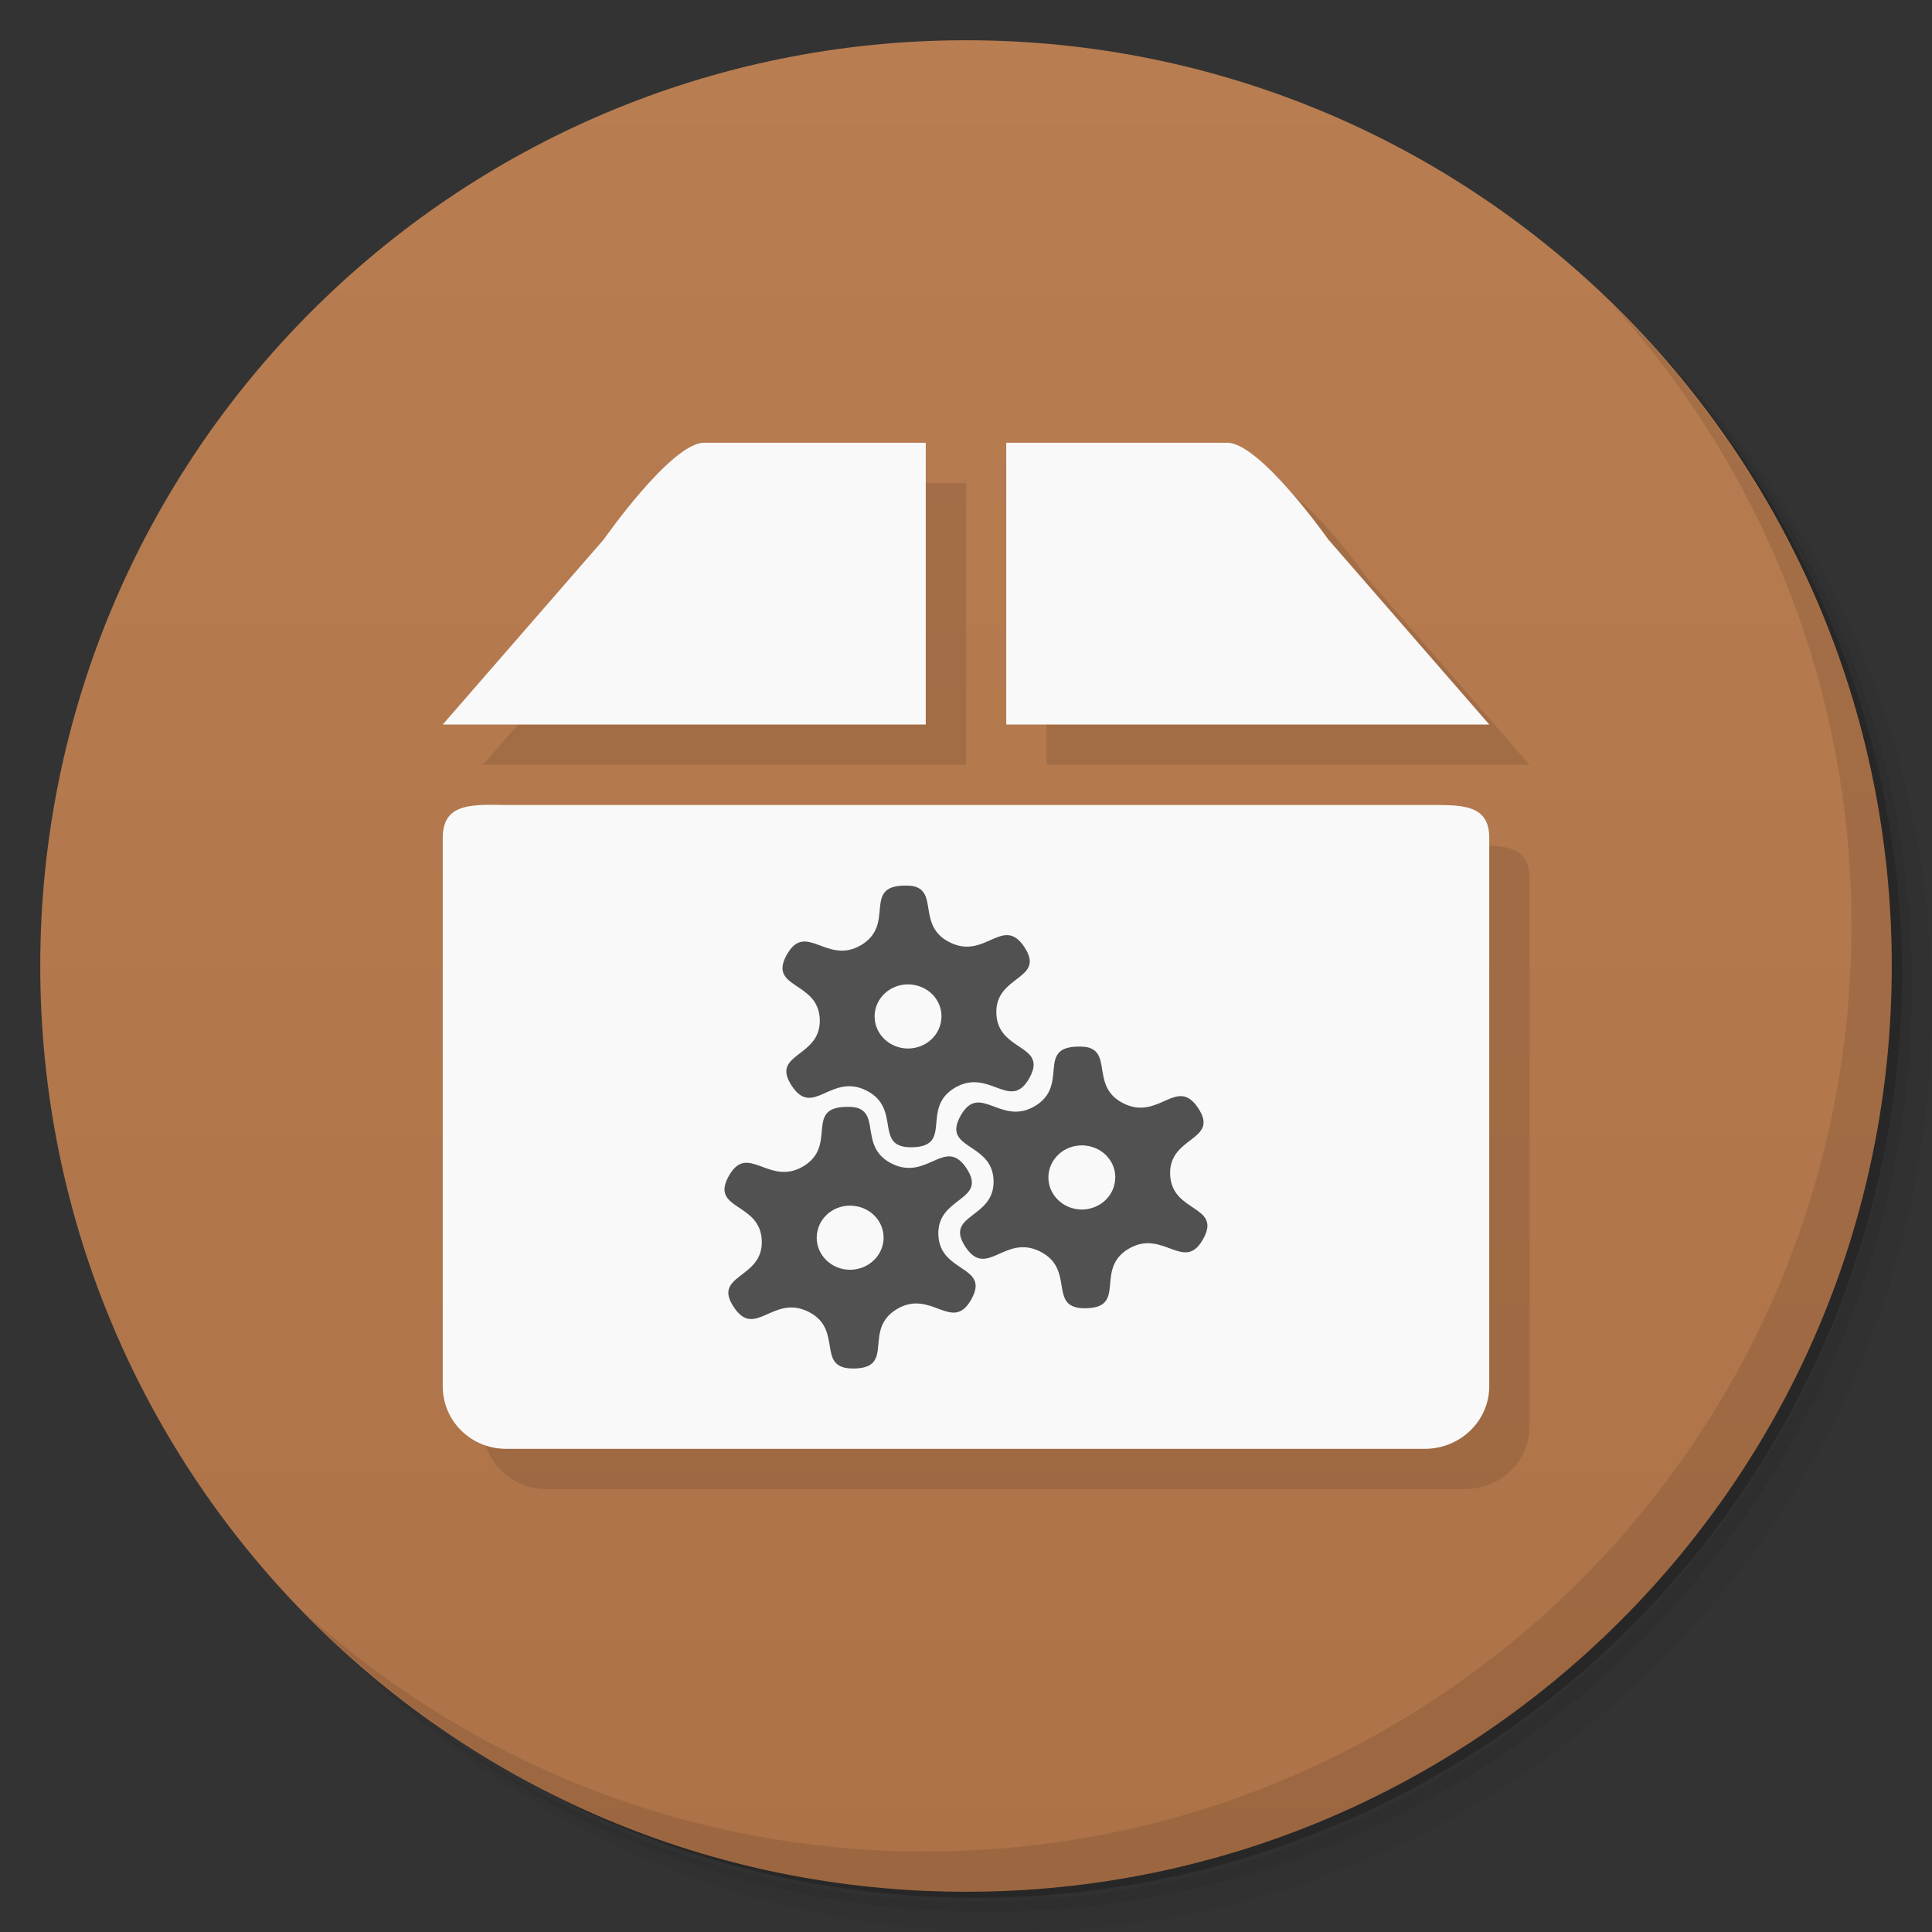 <?xml version="1.0" encoding="UTF-8"?>
<svg version="1.1" viewBox="0 0 48 48" xmlns="http://www.w3.org/2000/svg" xmlns:cc="http://creativecommons.org/ns#" xmlns:dc="http://purl.org/dc/elements/1.1/" xmlns:rdf="http://www.w3.org/1999/02/22-rdf-syntax-ns#">
 <rect x="0" y="0" width="48" height="48" fill="#333333" stroke="none"/>
 <defs>
  <linearGradient id="linearGradient3764" x2="0" y1="47" y2="1" gradientUnits="userSpaceOnUse">
   <stop stop-color="#ad7247" offset="0"/>
   <stop stop-color="#b87d51" offset="1"/>
  </linearGradient>
 </defs>
 <path d="m36.31 5c5.859 4.062 9.688 10.831 9.688 18.5 0 12.426-10.07 22.5-22.5 22.5-7.669 0-14.438-3.828-18.5-9.688 1.037 1.822 2.306 3.499 3.781 4.969 4.085 3.712 9.514 5.969 15.469 5.969 12.703 0 23-10.298 23-23 0-5.954-2.256-11.384-5.969-15.469-1.469-1.475-3.147-2.744-4.969-3.781zm4.969 3.781c3.854 4.113 6.219 9.637 6.219 15.719 0 12.703-10.297 23-23 23-6.081 0-11.606-2.364-15.719-6.219 4.16 4.144 9.883 6.719 16.219 6.719 12.703 0 23-10.298 23-23 0-6.335-2.575-12.06-6.719-16.219z" opacity=".05"/>
 <path d="m41.28 8.781c3.712 4.085 5.969 9.514 5.969 15.469 0 12.703-10.297 23-23 23-5.954 0-11.384-2.256-15.469-5.969 4.113 3.854 9.637 6.219 15.719 6.219 12.703 0 23-10.298 23-23 0-6.081-2.364-11.606-6.219-15.719z" opacity=".1"/>
 <path d="m31.25 2.375c8.615 3.154 14.75 11.417 14.75 21.13 0 12.426-10.07 22.5-22.5 22.5-9.708 0-17.971-6.135-21.12-14.75a23 23 0 0 0 44.875-7 23 23 0 0 0-16-21.875z" opacity=".2"/>
 <path d="m24 1c12.703 0 23 10.297 23 23s-10.297 23-23 23-23-10.297-23-23 10.297-23 23-23z" fill="url(#linearGradient3764)"/>
 <path d="m12.965 21c-0.57 0.027-0.965 0.168-0.965 0.816v13.625c0 0.863 0.699 1.555 1.574 1.555h22.824c0.879 0 1.602-0.691 1.602-1.555v-13.625c0-0.863-0.723-0.816-1.602-0.816h-22.824c-0.219 0-0.422-0.012-0.609 0" style="opacity:.1"/>
 <path d="m16 14.402-4 4.598h12v-7h-5.508c-0.813 0-2.492 2.402-2.492 2.402m10-2.402v7h12l-4-4.598s-1.695-2.402-2.508-2.402m-5.492 0" style="opacity:.1"/>
 <path d="m28.06 27.03c0.543 0.176 0.066 0.984 0.844 1.379 0.891 0.453 1.332-0.688 1.867 0.125 0.535 0.816-0.738 0.688-0.699 1.648 0.035 0.957 1.293 0.754 0.82 1.602s-0.996-0.266-1.852 0.242c-0.852 0.508-0.035 1.445-1.043 1.477-1 0.031-0.258-0.953-1.148-1.406-0.891-0.453-1.332 0.691-1.867-0.125-0.531-0.816 0.738-0.688 0.703-1.648-0.035-0.957-1.293-0.754-0.82-1.602s0.996 0.266 1.848-0.242c0.855-0.508 0.039-1.445 1.043-1.477 0.129-4e-3 0.227 4e-3 0.305 0.027m-8e-3 2.445c-0.449-0.094-0.891 0.18-0.988 0.613-0.094 0.43 0.191 0.852 0.641 0.945 0.449 0.09 0.891-0.184 0.984-0.617 0.098-0.43-0.191-0.852-0.637-0.941"/>
 <path d="m23.742 23.03c0.543 0.176 0.066 0.984 0.848 1.379 0.887 0.453 1.328-0.688 1.863 0.125 0.535 0.816-0.738 0.688-0.699 1.648 0.035 0.957 1.293 0.754 0.82 1.602s-0.996-0.266-1.852 0.242c-0.852 0.508-0.035 1.445-1.043 1.477-1 0.031-0.258-0.953-1.148-1.406-0.887-0.453-1.332 0.691-1.863-0.125-0.535-0.816 0.734-0.688 0.699-1.648-0.035-0.957-1.293-0.754-0.82-1.602s0.996 0.266 1.848-0.242c0.855-0.508 0.039-1.445 1.047-1.477 0.125-4e-3 0.223 4e-3 0.301 0.027m-8e-3 2.445c-0.449-0.094-0.891 0.18-0.988 0.613-0.094 0.43 0.191 0.852 0.641 0.945 0.449 0.09 0.891-0.184 0.984-0.617 0.098-0.43-0.191-0.852-0.637-0.941"/>
 <path d="m22.305 28.527c0.543 0.176 0.066 0.984 0.844 1.379 0.891 0.453 1.332-0.688 1.867 0.125 0.531 0.816-0.738 0.688-0.703 1.648 0.035 0.957 1.293 0.754 0.82 1.602s-0.996-0.266-1.848 0.242c-0.855 0.508-0.039 1.445-1.043 1.477-1.01 0.031-0.262-0.953-1.148-1.406-0.891-0.453-1.332 0.691-1.867-0.125s0.738-0.688 0.699-1.648c-0.035-0.957-1.293-0.754-0.82-1.602s0.996 0.266 1.852-0.242c0.852-0.508 0.035-1.445 1.043-1.477 0.125-4e-3 0.227 4e-3 0.305 0.027m-0.012 2.445c-0.449-0.094-0.891 0.18-0.984 0.613-0.098 0.43 0.191 0.852 0.637 0.945 0.449 0.09 0.891-0.184 0.988-0.617 0.094-0.43-0.191-0.852-0.641-0.941"/>
 <path d="m11.965 20c-0.57 0.027-0.965 0.168-0.965 0.816v13.625c0 0.863 0.699 1.555 1.574 1.555h22.824c0.879 0 1.602-0.691 1.602-1.555v-13.625c0-0.863-0.723-0.816-1.602-0.816h-22.824c-0.219 0-0.422-0.012-0.609 0" style="fill:#f9f9f9"/>
 <path d="m15 13.402-4 4.598h12v-7h-5.508c-0.813 0-2.492 2.402-2.492 2.402m10-2.402v7h12l-4-4.598s-1.695-2.402-2.508-2.402m-5.492 0" style="fill:#f9f9f9"/>
 <path d="m27.06 26.03c0.543 0.176 0.066 0.984 0.844 1.379 0.891 0.453 1.332-0.688 1.867 0.125 0.535 0.816-0.738 0.688-0.699 1.648 0.035 0.957 1.293 0.754 0.82 1.602s-0.996-0.266-1.852 0.242c-0.852 0.508-0.035 1.445-1.043 1.477-1 0.031-0.258-0.953-1.148-1.406-0.891-0.453-1.332 0.691-1.867-0.125-0.531-0.816 0.738-0.688 0.703-1.648-0.035-0.957-1.293-0.754-0.82-1.602s0.996 0.266 1.848-0.242c0.855-0.508 0.039-1.445 1.043-1.477 0.129-4e-3 0.227 4e-3 0.305 0.027m-8e-3 2.445c-0.449-0.094-0.891 0.18-0.988 0.613-0.094 0.43 0.191 0.852 0.641 0.945 0.449 0.09 0.891-0.184 0.984-0.617 0.098-0.43-0.191-0.852-0.637-0.941" style="fill-opacity:.941;fill:#464646"/>
 <path d="m22.742 22.03c0.543 0.176 0.066 0.984 0.848 1.379 0.887 0.453 1.328-0.688 1.863 0.125 0.535 0.816-0.738 0.688-0.699 1.648 0.035 0.957 1.293 0.754 0.82 1.602s-0.996-0.266-1.852 0.242c-0.852 0.508-0.035 1.445-1.043 1.477-1 0.031-0.258-0.953-1.148-1.406-0.887-0.453-1.332 0.691-1.863-0.125-0.535-0.816 0.734-0.688 0.699-1.648-0.035-0.957-1.293-0.754-0.82-1.602s0.996 0.266 1.848-0.242c0.855-0.508 0.039-1.445 1.047-1.477 0.125-4e-3 0.223 4e-3 0.301 0.027m-8e-3 2.445c-0.449-0.094-0.891 0.18-0.988 0.613-0.094 0.43 0.191 0.852 0.641 0.945 0.449 0.09 0.891-0.184 0.984-0.617 0.098-0.43-0.191-0.852-0.637-0.941" style="fill-opacity:.941;fill:#464646"/>
 <path d="m21.305 27.527c0.543 0.176 0.066 0.984 0.844 1.379 0.891 0.453 1.332-0.688 1.867 0.125 0.531 0.816-0.738 0.688-0.703 1.648 0.035 0.957 1.293 0.754 0.82 1.602s-0.996-0.266-1.848 0.242c-0.855 0.508-0.039 1.445-1.043 1.477-1.01 0.031-0.262-0.953-1.148-1.406-0.891-0.453-1.332 0.691-1.867-0.125s0.738-0.688 0.699-1.648c-0.035-0.957-1.293-0.754-0.82-1.602s0.996 0.266 1.852-0.242c0.852-0.508 0.035-1.445 1.043-1.477 0.125-4e-3 0.227 4e-3 0.305 0.027m-0.012 2.445c-0.449-0.094-0.891 0.18-0.984 0.613-0.098 0.43 0.191 0.852 0.637 0.945 0.449 0.09 0.891-0.184 0.988-0.617 0.094-0.43-0.191-0.852-0.641-0.941" style="fill-opacity:.941;fill:#464646"/>
 <path d="m40.03 7.531c3.712 4.084 5.969 9.514 5.969 15.469 0 12.703-10.297 23-23 23-5.954 0-11.384-2.256-15.469-5.969 4.178 4.291 10.01 6.969 16.469 6.969 12.703 0 23-10.298 23-23 0-6.462-2.677-12.291-6.969-16.469z" opacity=".1"/>
</svg>
